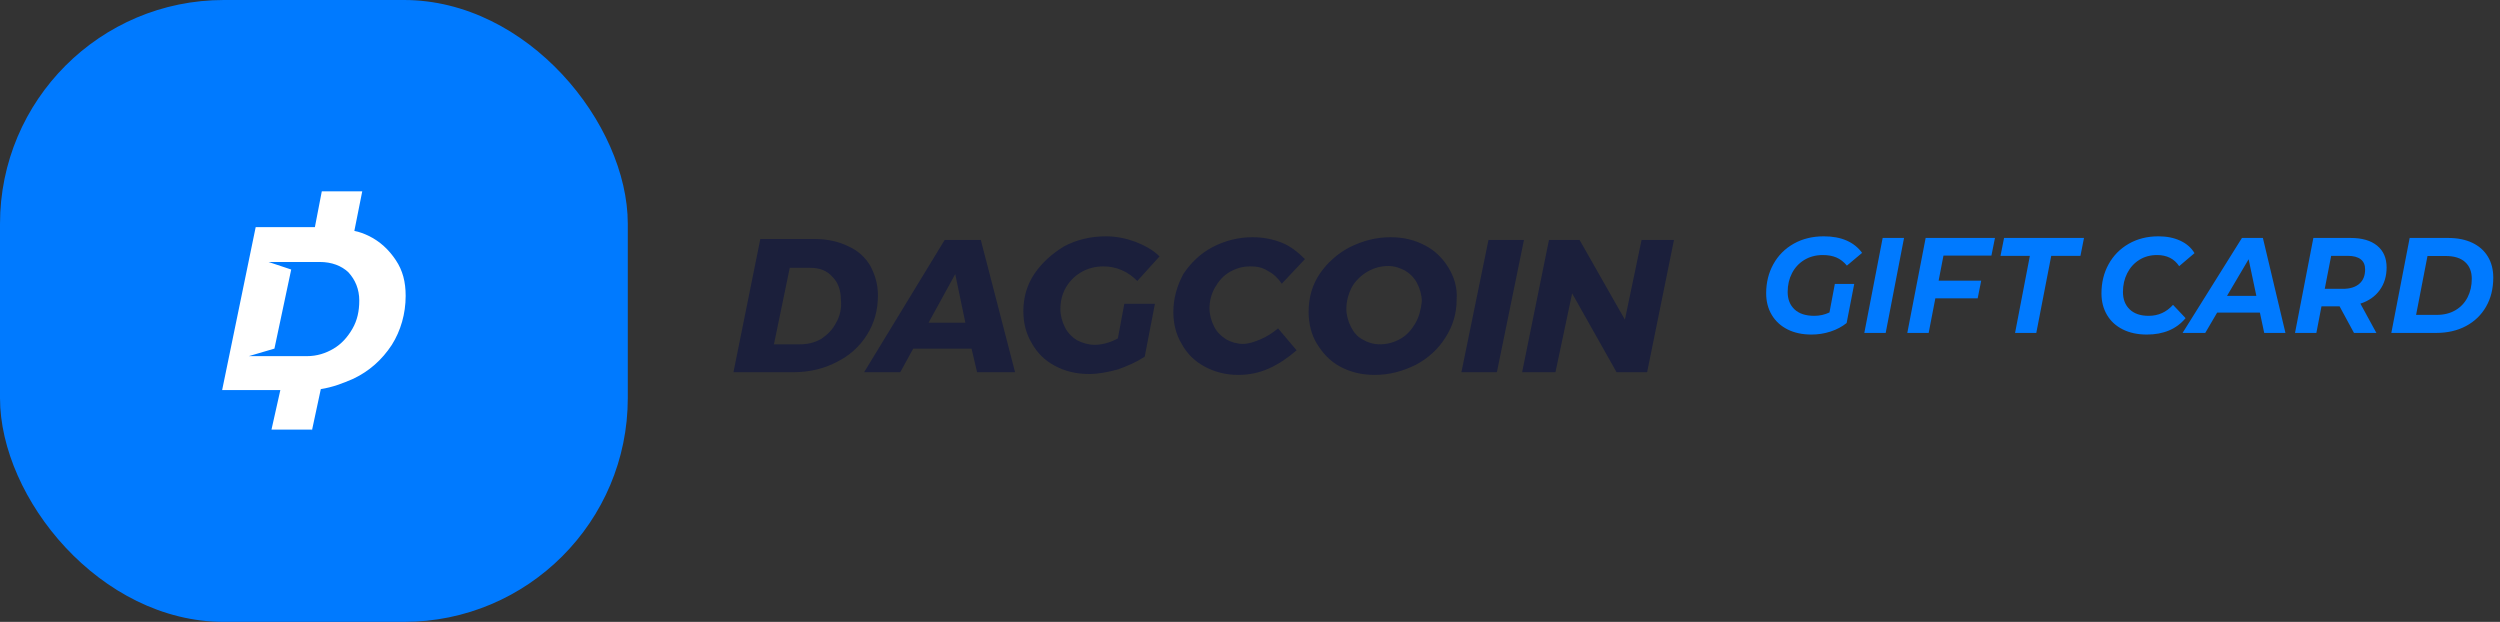 <?xml version="1.0" encoding="UTF-8"?>
<svg width="201px" height="50px" viewBox="0 0 201 50" version="1.1" xmlns="http://www.w3.org/2000/svg" xmlns:xlink="http://www.w3.org/1999/xlink">
    <rect x="0" y="0" width="201" height="50" fill="#333333" stroke="none"/>
    <!-- Generator: sketchtool 55.2 (78181) - https://sketchapp.com -->
    <title>BF153D56-05FA-477D-AB7E-E5592AC750AB</title>
    <desc>Created with sketchtool.</desc>
    <g id="Giftcard-UI" stroke="none" stroke-width="1" fill="none" fill-rule="evenodd">
        <g id="Dagcoin_UI_shop" transform="translate(-79, -15)" fill-rule="nonzero">
            <g id="Main-logo,-full,-blue-2" transform="translate(79, 15)">
                <g id="Main-logo,-full,-blue">
                    <g id="Group-23">
                        <g id="Group-25">
                            <g id="Group">
                                <rect id="Rectangle-Copy" fill="#007AFF" x="0" y="0" width="50.475" height="50" rx="18"></rect>
                                <path d="M25.079,34.615 L25.793,31.284 C26.745,31.133 27.538,30.83 28.41,30.451 C29.68,29.846 30.711,28.937 31.504,27.726 C32.218,26.59 32.615,25.227 32.615,23.789 C32.615,22.653 32.377,21.744 31.821,20.912 C31.266,20.079 30.552,19.397 29.6,18.943 C29.283,18.792 28.886,18.64 28.49,18.565 L29.124,15.385 L25.872,15.385 L25.317,18.262 L20.557,18.262 L17.86,31.36 L22.54,31.36 L21.827,34.54 L25.079,34.54 L25.079,34.615 Z M20.002,28.634 L22.064,28.028 L23.413,21.669 L21.589,21.063 L23.651,21.063 L25.713,21.063 C26.665,21.063 27.458,21.366 28.014,21.896 C28.569,22.502 28.886,23.259 28.886,24.167 C28.886,25 28.728,25.757 28.331,26.439 C27.934,27.12 27.458,27.65 26.824,28.028 C26.189,28.407 25.475,28.634 24.682,28.634 L21.985,28.634 L20.002,28.634 Z" id="D-Copy" fill="#FFFFFF"></path>
                            </g>
                            <path d="M69.99,21.402 C69.618,20.747 69.022,20.164 68.203,19.8 C67.459,19.436 66.565,19.217 65.523,19.217 L61.129,19.217 L58.97,29.925 L63.81,29.925 C65.076,29.925 66.267,29.634 67.235,29.124 C68.278,28.614 69.097,27.886 69.693,26.939 C70.288,25.992 70.586,24.972 70.586,23.733 C70.586,22.859 70.363,22.131 69.99,21.402 Z M67.234,25.925 C66.935,26.511 66.561,26.877 66.038,27.243 C65.514,27.536 64.991,27.682 64.318,27.682 L62.225,27.682 L63.496,21.532 L65.141,21.532 C65.888,21.532 66.486,21.752 66.935,22.265 C67.383,22.704 67.607,23.363 67.607,24.095 C67.682,24.754 67.533,25.413 67.234,25.925 Z M78.856,19.289 L75.953,19.289 L69.476,29.925 L72.38,29.925 L73.422,28.031 L78.112,28.031 L78.558,29.925 L81.611,29.925 L78.856,19.289 Z M74.656,25.946 L76.801,22.039 L77.615,25.946 L74.656,25.946 Z M90.396,24.425 L92.855,24.425 L92.035,28.677 C91.365,29.117 90.694,29.41 89.875,29.704 C89.055,29.923 88.311,30.07 87.566,30.07 C86.523,30.07 85.629,29.85 84.809,29.41 C83.99,28.97 83.394,28.384 82.947,27.577 C82.5,26.844 82.277,25.965 82.277,25.012 C82.277,23.912 82.575,22.886 83.17,22.006 C83.766,21.126 84.586,20.393 85.554,19.806 C86.523,19.293 87.64,19 88.906,19 C89.726,19 90.471,19.147 91.29,19.44 C92.035,19.733 92.706,20.1 93.227,20.613 L91.439,22.592 C91.067,22.226 90.694,21.932 90.173,21.713 C89.651,21.493 89.204,21.419 88.683,21.419 C88.087,21.419 87.491,21.566 86.97,21.859 C86.448,22.152 86.001,22.592 85.703,23.105 C85.405,23.619 85.256,24.205 85.256,24.865 C85.256,25.378 85.405,25.891 85.629,26.331 C85.852,26.771 86.225,27.138 86.597,27.358 C87.044,27.577 87.491,27.724 88.013,27.724 C88.534,27.724 89.204,27.577 89.875,27.211 L90.396,24.425 Z M103.055,19.512 C103.8,19.805 104.396,20.319 104.918,20.832 L103.055,22.811 C102.757,22.371 102.384,22.005 101.937,21.785 C101.49,21.492 101.043,21.418 100.521,21.418 C99.925,21.418 99.404,21.565 98.882,21.858 C98.361,22.151 97.988,22.591 97.69,23.104 C97.392,23.618 97.243,24.204 97.243,24.791 C97.243,25.304 97.392,25.817 97.615,26.257 C97.839,26.697 98.137,26.99 98.584,27.283 C98.957,27.503 99.478,27.65 99.925,27.65 C100.372,27.65 100.819,27.503 101.341,27.283 C101.863,27.063 102.31,26.77 102.757,26.404 L104.247,28.163 C103.576,28.749 102.831,29.263 102.012,29.629 C101.192,29.996 100.372,30.142 99.553,30.142 C98.584,30.142 97.69,29.922 96.87,29.483 C96.051,29.043 95.455,28.456 95.008,27.65 C94.56,26.917 94.337,26.037 94.337,25.084 C94.337,23.984 94.635,22.958 95.157,22.005 C95.753,21.125 96.498,20.392 97.466,19.879 C98.435,19.366 99.553,19.072 100.67,19.072 C101.565,19.072 102.31,19.219 103.055,19.512 Z M116.441,21.492 C115.992,20.759 115.318,20.099 114.57,19.732 C113.746,19.292 112.848,19.072 111.8,19.072 C110.603,19.072 109.555,19.366 108.507,19.879 C107.534,20.392 106.71,21.125 106.112,22.005 C105.513,22.885 105.213,23.911 105.213,25.084 C105.213,26.037 105.438,26.917 105.887,27.65 C106.336,28.383 106.935,29.043 107.758,29.483 C108.582,29.922 109.48,30.142 110.528,30.142 C111.725,30.142 112.773,29.849 113.821,29.336 C114.794,28.823 115.617,28.09 116.216,27.137 C116.815,26.184 117.114,25.231 117.114,24.058 C117.189,23.104 116.89,22.225 116.441,21.492 Z M113.79,25.999 C113.49,26.511 113.116,26.95 112.591,27.243 C112.067,27.536 111.543,27.682 110.944,27.682 C110.419,27.682 109.97,27.536 109.595,27.316 C109.146,27.097 108.846,26.731 108.622,26.292 C108.397,25.853 108.247,25.34 108.247,24.828 C108.247,24.242 108.397,23.657 108.696,23.071 C108.996,22.559 109.446,22.12 109.97,21.827 C110.494,21.534 111.018,21.388 111.618,21.388 C112.142,21.388 112.517,21.534 112.966,21.754 C113.341,21.973 113.715,22.339 113.94,22.778 C114.164,23.218 114.314,23.73 114.314,24.242 C114.239,24.901 114.09,25.487 113.79,25.999 Z M122.527,19.289 L120.349,29.925 L117.496,29.925 L119.674,19.289 L122.527,19.289 Z M131.982,19.289 L134.588,19.289 L132.429,29.925 L129.972,29.925 L126.399,23.588 L125.059,29.925 L122.379,29.925 L124.538,19.289 L126.995,19.289 L130.642,25.7 L131.982,19.289 Z" id="text" fill="#1B1F3B"></path>
                            <g id="Group-45" transform="translate(142, 19)" fill="#007AFF">
                                <g id="Group-13">
                                    <g id="Group-34">
                                        <path d="M5.521,3.829 L7.08,3.829 L6.469,6.971 C6.097,7.269 5.665,7.498 5.173,7.658 C4.681,7.818 4.172,7.898 3.645,7.898 C2.908,7.898 2.265,7.76 1.717,7.484 C1.169,7.207 0.746,6.818 0.448,6.316 C0.149,5.815 5.08038056e-13,5.236 5.08038056e-13,4.582 C5.08038056e-13,3.716 0.193,2.935 0.579,2.236 C0.966,1.538 1.51,0.991 2.212,0.595 C2.915,0.198 3.723,2.91322522e-13 4.636,2.91322522e-13 C5.338,2.91322522e-13 5.947,0.113 6.464,0.338 C6.98,0.564 7.396,0.895 7.712,1.331 L6.49,2.356 C6.244,2.058 5.967,1.842 5.658,1.707 C5.349,1.573 4.983,1.505 4.562,1.505 C4,1.505 3.505,1.635 3.076,1.893 C2.648,2.151 2.316,2.505 2.081,2.956 C1.846,3.407 1.728,3.913 1.728,4.473 C1.728,5.062 1.912,5.529 2.281,5.875 C2.65,6.22 3.178,6.393 3.867,6.393 C4.302,6.393 4.709,6.302 5.089,6.12 L5.521,3.829 Z M9.366,0.131 L11.084,0.131 L9.609,7.767 L7.891,7.767 L9.366,0.131 Z M14.255,1.549 L13.865,3.567 L17.289,3.567 L17.005,4.985 L13.602,4.985 L13.064,7.767 L11.347,7.767 L12.822,0.131 L18.395,0.131 L18.111,1.549 L14.255,1.549 Z M21.201,1.571 L18.841,1.571 L19.126,0.131 L25.553,0.131 L25.268,1.571 L22.919,1.571 L21.718,7.767 L20.011,7.767 L21.201,1.571 Z" id="GIFT"></path>
                                        <path d="M30.603,7.898 C29.865,7.898 29.221,7.76 28.669,7.484 C28.118,7.207 27.695,6.818 27.4,6.316 C27.105,5.815 26.957,5.236 26.957,4.582 C26.957,3.716 27.149,2.936 27.532,2.242 C27.914,1.547 28.453,1 29.149,0.6 C29.844,0.2 30.641,2.91322522e-13 31.54,2.91322522e-13 C32.201,2.91322522e-13 32.784,0.116 33.289,0.349 C33.795,0.582 34.178,0.916 34.438,1.353 L33.205,2.4 C32.812,1.804 32.218,1.505 31.425,1.505 C30.884,1.505 30.406,1.636 29.992,1.898 C29.577,2.16 29.256,2.516 29.028,2.967 C28.799,3.418 28.685,3.92 28.685,4.473 C28.685,5.062 28.866,5.529 29.228,5.875 C29.59,6.22 30.097,6.393 30.75,6.393 C31.53,6.393 32.183,6.098 32.71,5.509 L33.721,6.578 C32.991,7.458 31.951,7.898 30.603,7.898 Z M39.695,6.131 L36.26,6.131 L35.302,7.767 L33.479,7.767 L38.252,0.131 L39.937,0.131 L41.75,7.767 L40.043,7.767 L39.695,6.131 Z M39.411,4.789 L38.789,1.844 L37.051,4.789 L39.411,4.789 Z M49.883,2.498 C49.883,3.211 49.697,3.822 49.325,4.331 C48.952,4.84 48.436,5.2 47.776,5.411 L49.061,7.767 L47.26,7.767 L46.101,5.629 L44.647,5.629 L44.236,7.767 L42.519,7.767 L43.994,0.131 L46.996,0.131 C47.909,0.131 48.619,0.338 49.125,0.753 C49.63,1.167 49.883,1.749 49.883,2.498 Z M46.364,4.222 C46.933,4.222 47.374,4.087 47.686,3.818 C47.999,3.549 48.155,3.164 48.155,2.662 C48.155,2.298 48.036,2.025 47.797,1.844 C47.558,1.662 47.218,1.571 46.775,1.571 L45.426,1.571 L44.91,4.222 L46.364,4.222 Z M51.737,0.131 L54.824,0.131 C55.576,0.131 56.224,0.26 56.768,0.518 C57.313,0.776 57.73,1.145 58.022,1.625 C58.313,2.105 58.459,2.669 58.459,3.316 C58.459,4.204 58.266,4.984 57.88,5.656 C57.493,6.329 56.954,6.849 56.262,7.216 C55.571,7.584 54.772,7.767 53.866,7.767 L50.262,7.767 L51.737,0.131 Z M53.918,6.316 C54.494,6.316 54.995,6.191 55.42,5.94 C55.845,5.689 56.169,5.344 56.394,4.904 C56.619,4.464 56.731,3.967 56.731,3.415 C56.731,2.84 56.552,2.391 56.194,2.067 C55.836,1.744 55.316,1.582 54.635,1.582 L53.17,1.582 L52.254,6.316 L53.918,6.316 Z" id="CARD"></path>
                                    </g>
                                </g>
                            </g>
                        </g>
                    </g>
                </g>
            </g>
        </g>
    </g>
</svg>